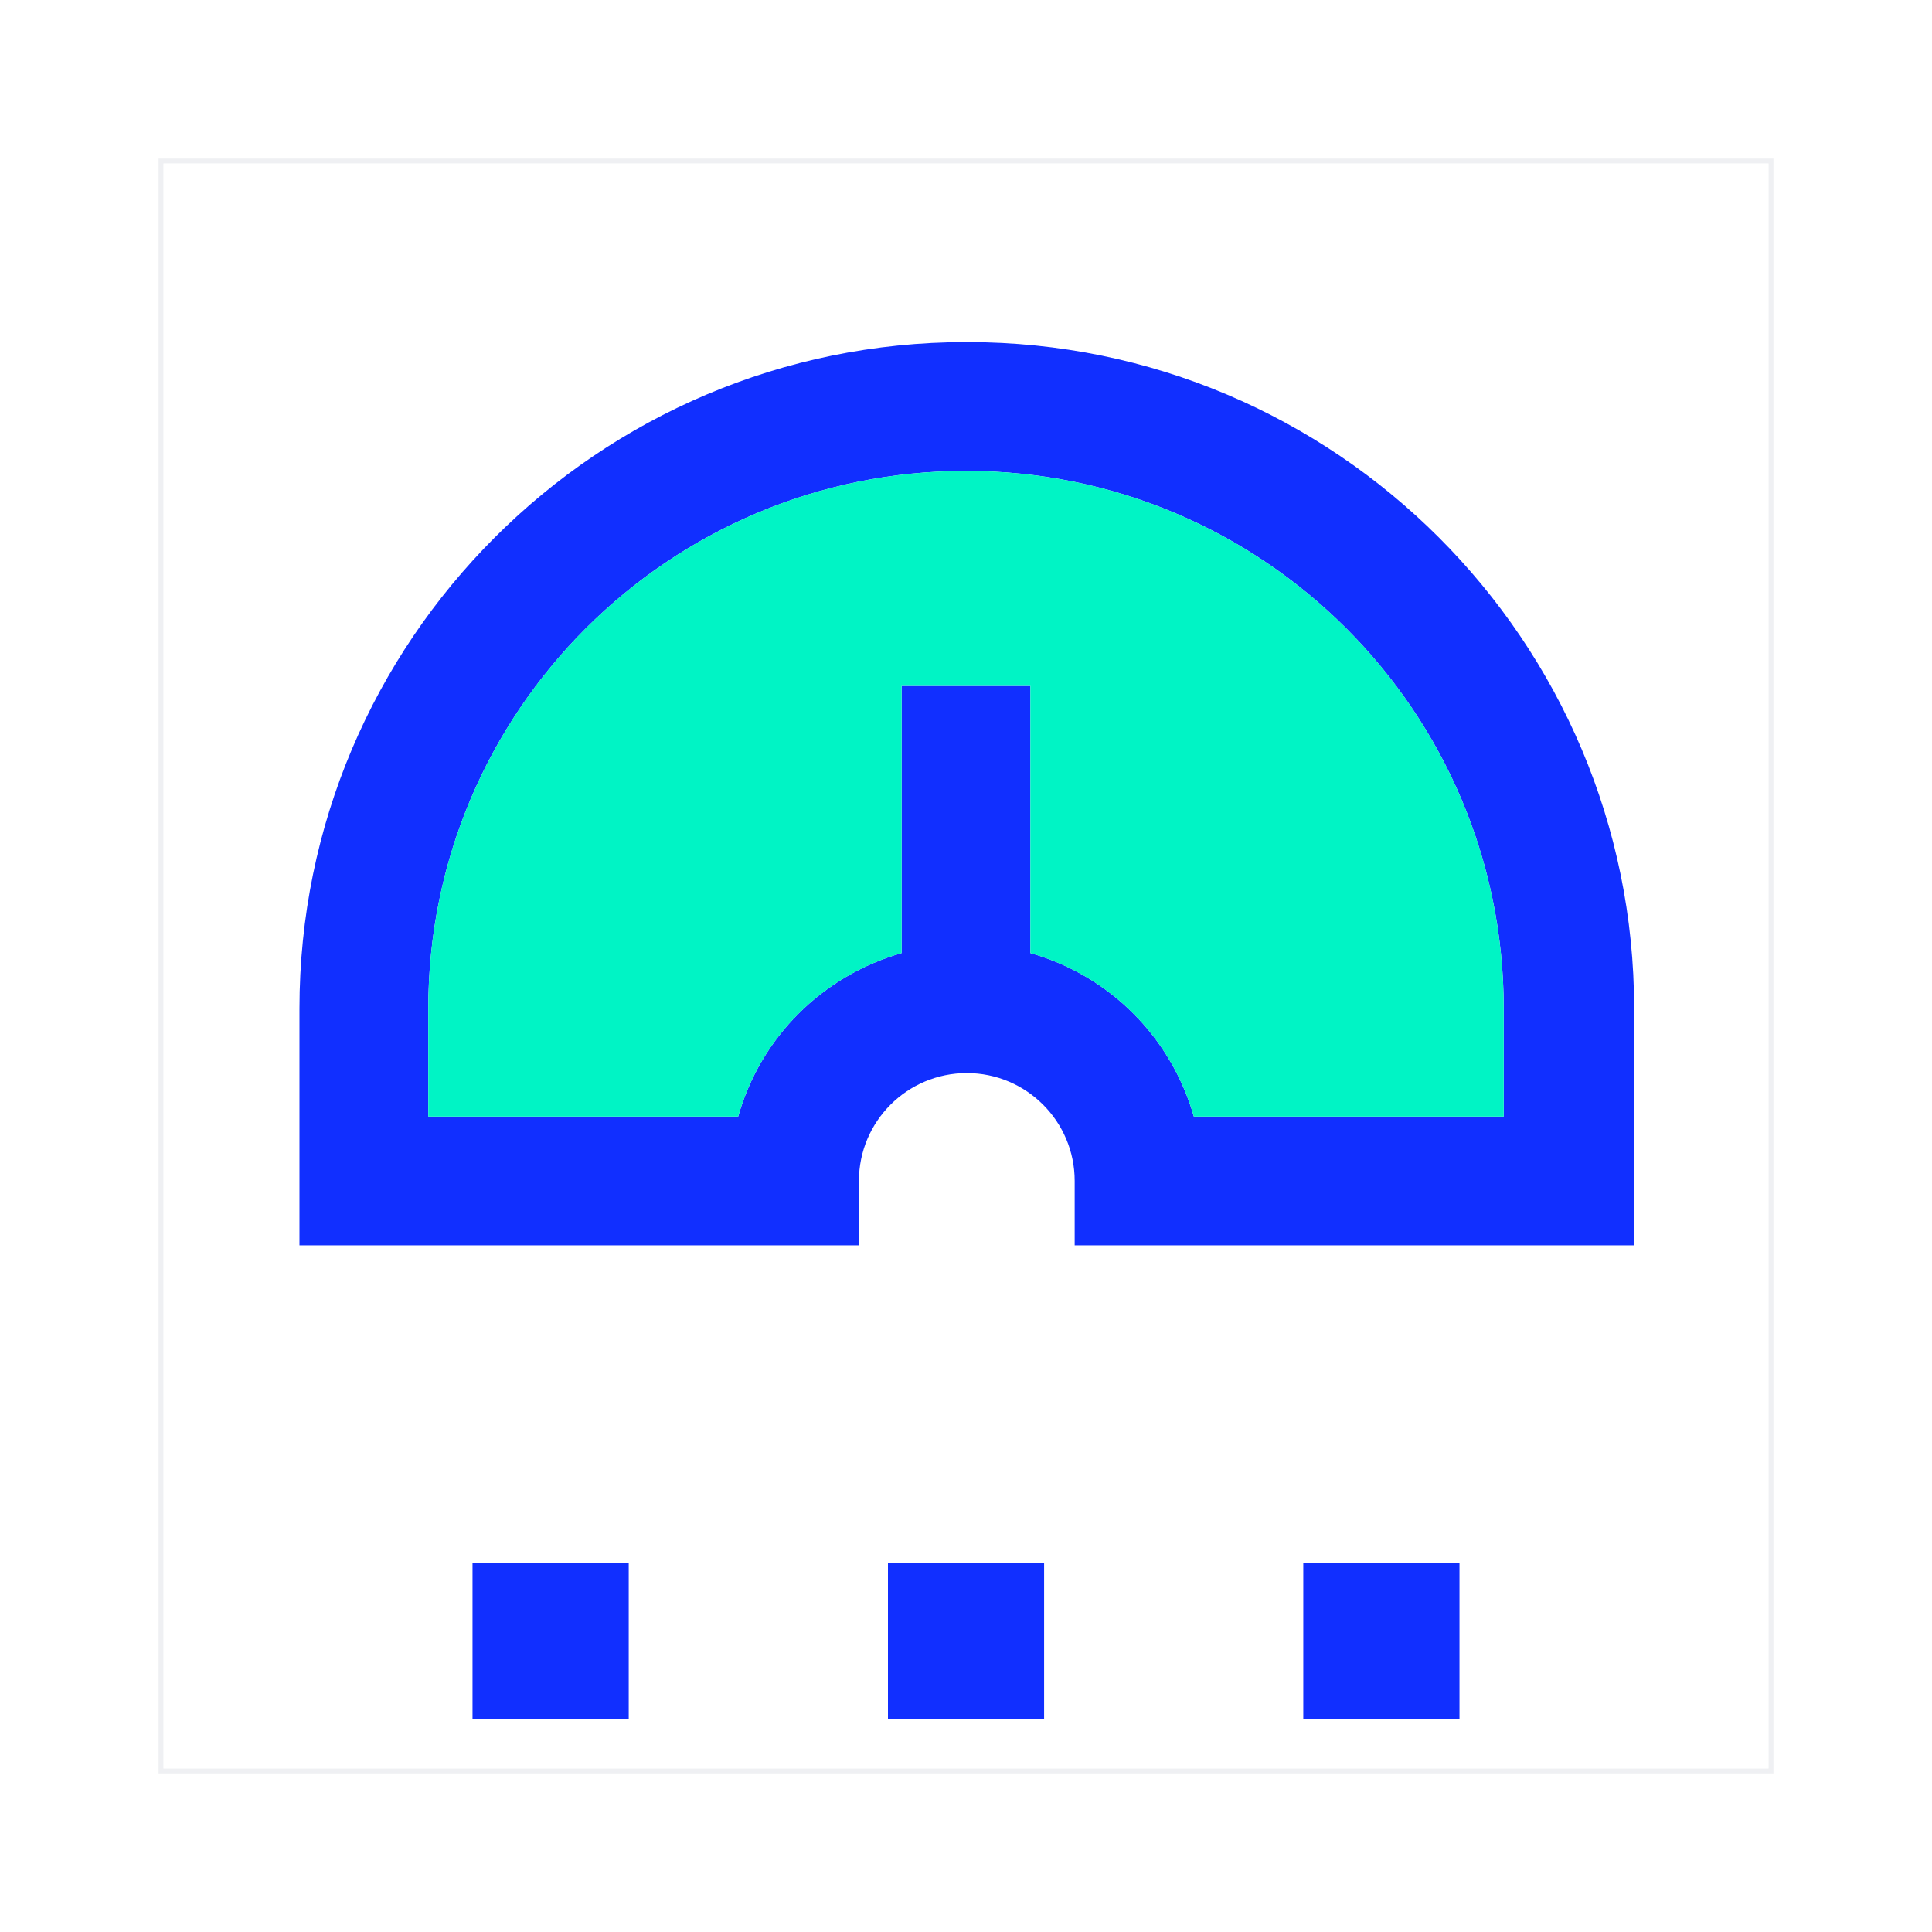 <svg width="40" height="40" viewBox="0 0 40 40" fill="none" xmlns="http://www.w3.org/2000/svg">
<path d="M20 7.083C12.383 7.083 6.2 13.267 6.2 20.883V25.783H17.783V24.45C17.783 23.217 18.783 22.217 20.017 22.217C21.25 22.217 22.25 23.217 22.25 24.45V25.783H33.833V20.883C33.833 13.267 27.65 7.083 20.033 7.083H20ZM31.133 23.117H24.717C24.25 21.483 22.983 20.2 21.333 19.733V14.2H18.667V19.733C17.033 20.2 15.75 21.467 15.283 23.117H8.867V20.883C8.867 14.733 13.85 9.75 20 9.75C26.15 9.75 31.133 14.733 31.133 20.883V23.117Z" fill="#112FFF"/>
<path opacity="0.07" d="M36.667 3.333H3.333V36.667H36.667V3.333Z" stroke="#192A4C" stroke-width="0.1" stroke-miterlimit="10"/>
<path d="M21.617 32.367H18.384V35.6H21.617V32.367Z" fill="#112FFF"/>
<path d="M30.217 32.367H26.983V35.6H30.217V32.367Z" fill="#112FFF"/>
<path d="M13.017 32.367H9.783V35.6H13.017V32.367Z" fill="#112FFF"/>
<path d="M31.133 23.117H24.717C24.25 21.483 22.983 20.2 21.333 19.733V14.2H18.667V19.733C17.033 20.2 15.75 21.467 15.283 23.117H8.867V20.883C8.867 14.733 13.85 9.75 20 9.75C26.15 9.75 31.133 14.733 31.133 20.883V23.117Z" fill="#00F4C5"/>
</svg>
